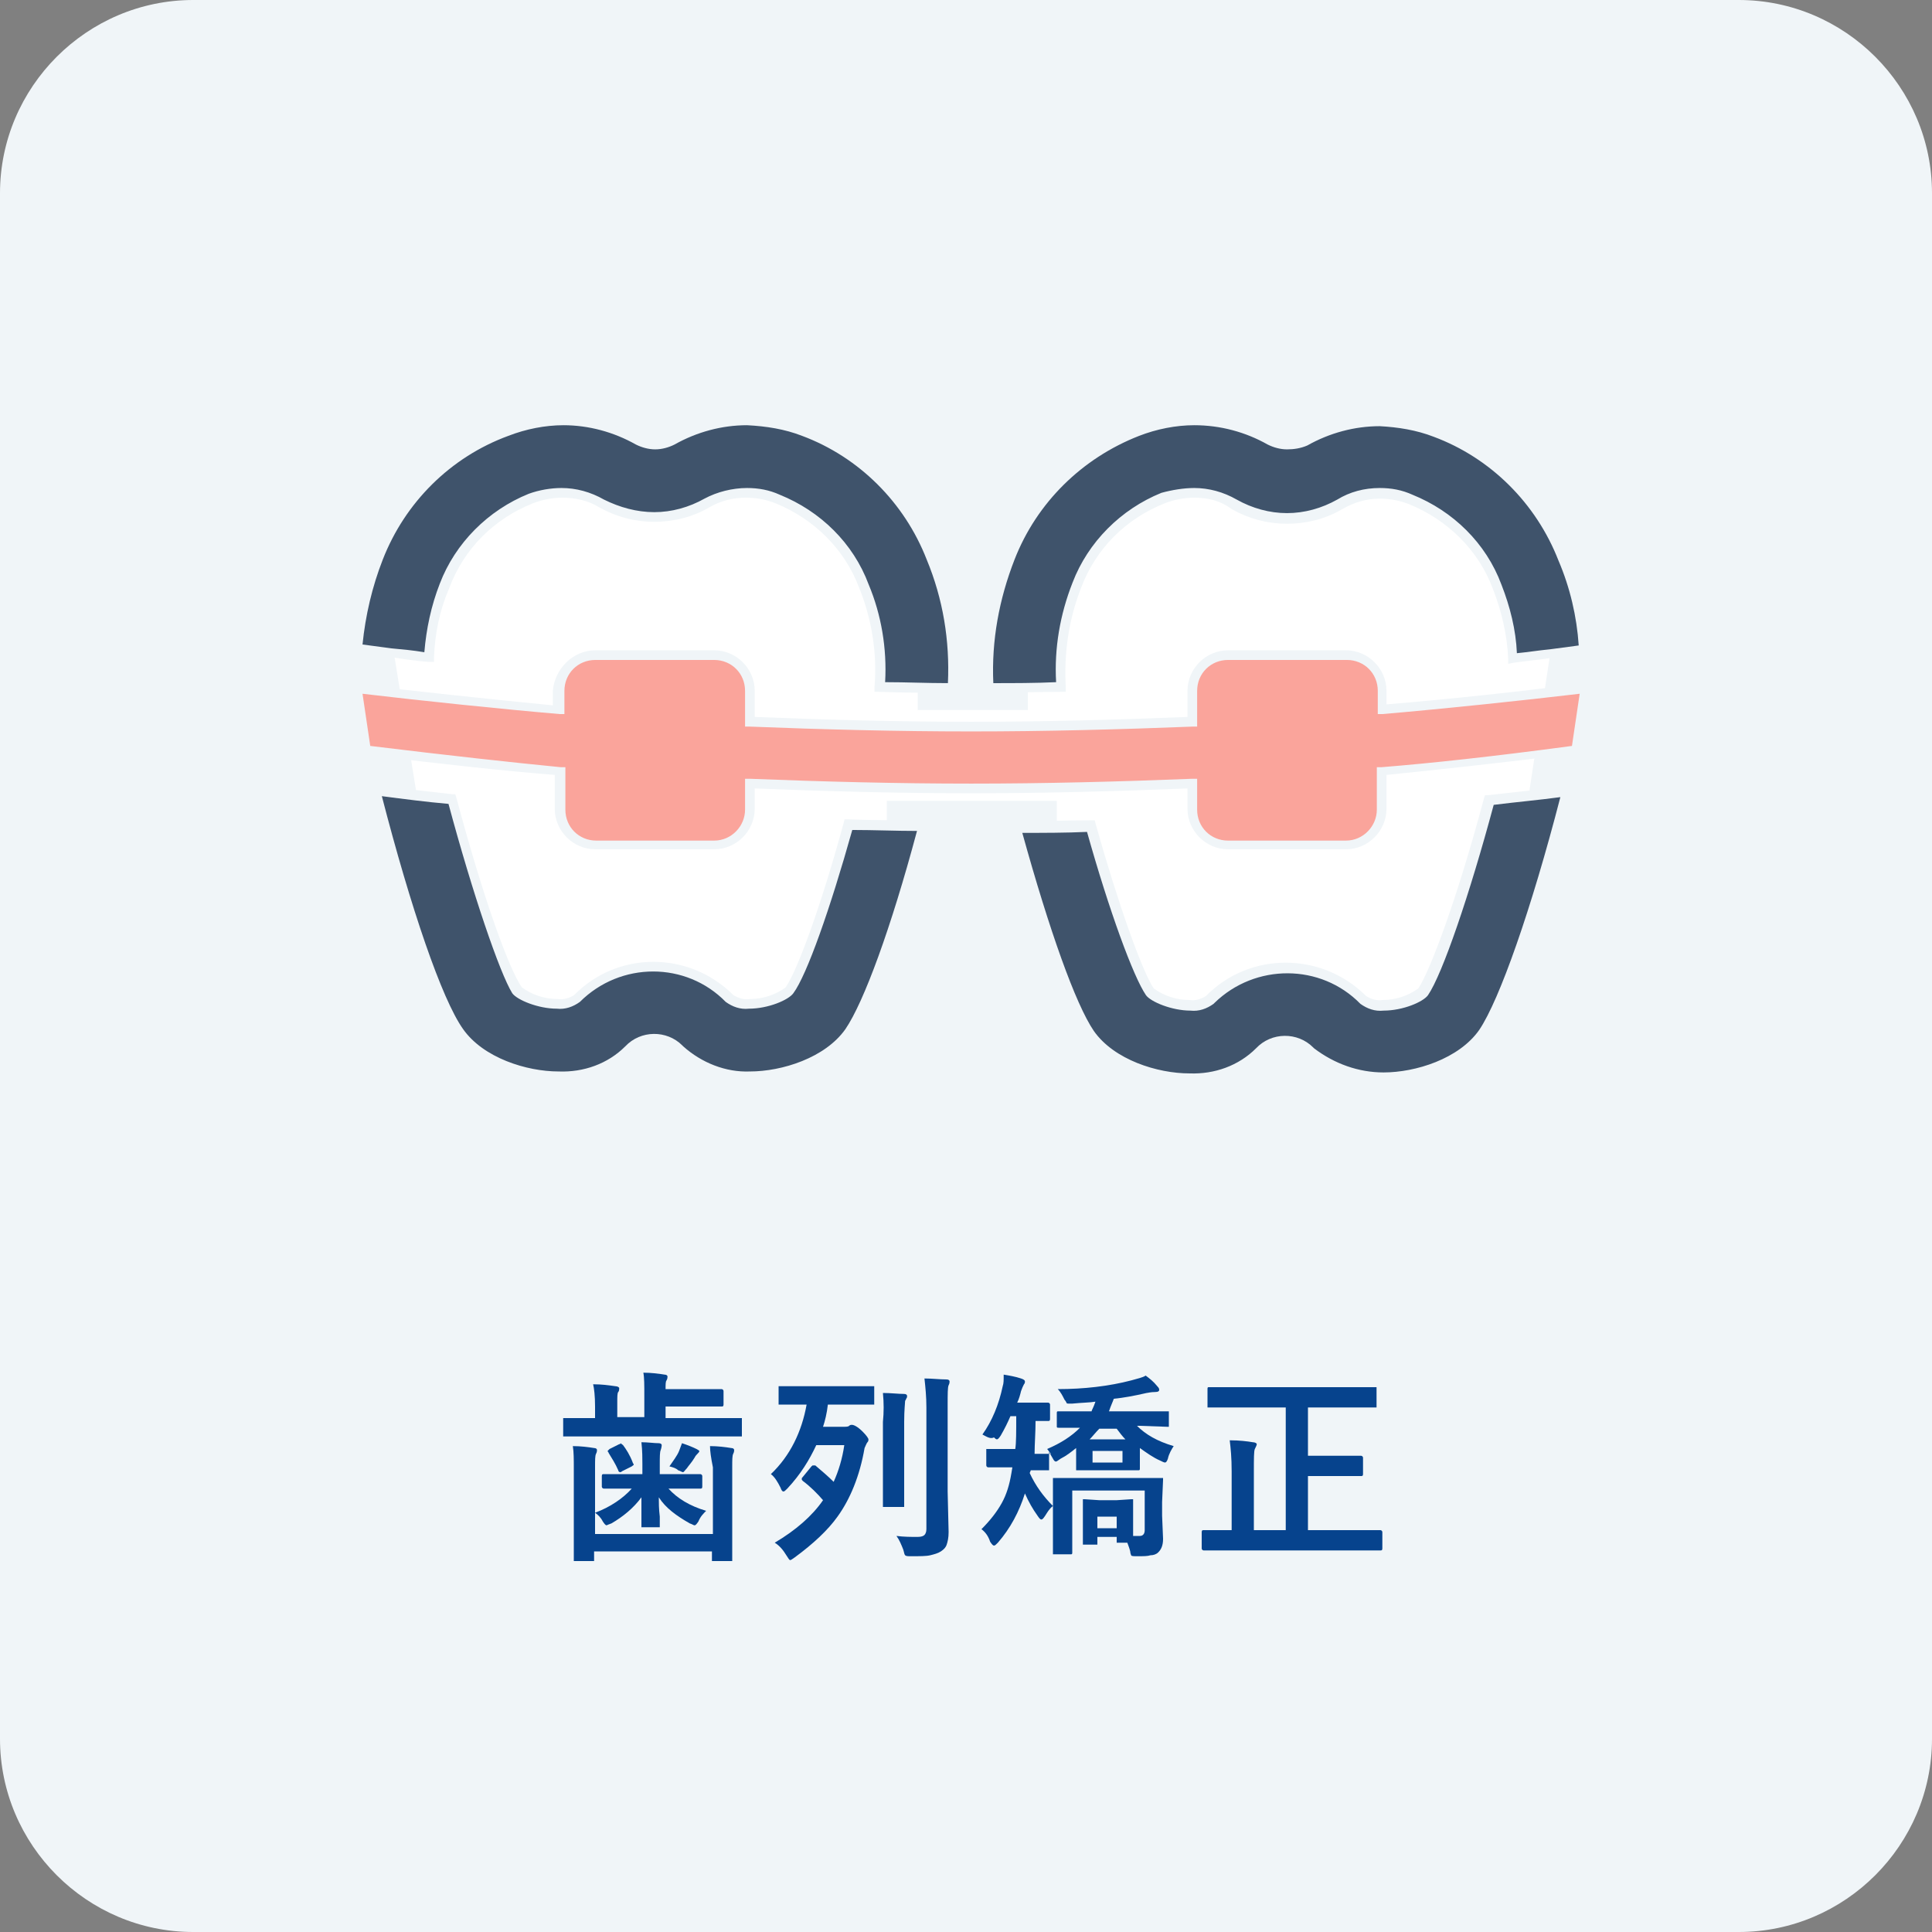 <?xml version="1.0" encoding="utf-8"?>
<!-- Generator: Adobe Illustrator 26.0.2, SVG Export Plug-In . SVG Version: 6.00 Build 0)  -->
<svg version="1.1" id="レイヤー_1" xmlns="http://www.w3.org/2000/svg" xmlns:xlink="http://www.w3.org/1999/xlink" x="0px"
	 y="0px" viewBox="0 0 200 200" style="enable-background:new 0 0 200 200;" xml:space="preserve">
<rect x="0" y="0" width="200" height="200" fill="#808080" stroke="none"/>
<style type="text/css">
	.st0{fill:#F0F5F8;}
	.st1{enable-background:new    ;}
	.st2{fill:#06438D;}
	.st3{fill:#FFFFFF;}
	.st4{fill:#3F536B;}
	.st5{fill:#FAA49B;}
</style>
<g id="グループ_112" transform="translate(1199 -3341)">
	<path id="長方形_55" class="st0" d="M-1179,3341h160c11,0,20,9,20,20v160c0,11-9,20-20,20h-160c-11,0-20-9-20-20v-160
		C-1199,3350-1190,3341-1179,3341z"/>
	<g class="st1">
		<path class="st2" d="M-1137.9,3489.7l-2.6,0c-0.1,0-0.2,0-0.2,0s0-0.1,0-0.2v-1.5c0-0.1,0-0.2,0-0.2c0,0,0.1,0,0.2,0l2.6,0h0.5
			v-1.2c0-1.1-0.1-1.9-0.2-2.3c0.9,0,1.6,0.1,2.3,0.2c0.2,0,0.4,0.1,0.4,0.2c0,0.1,0,0.3-0.1,0.4c-0.1,0.1-0.1,0.5-0.1,1.1v1.5h2.8
			v-2.2c0-1.1,0-1.9-0.1-2.4c0.8,0,1.6,0.1,2.2,0.2c0.2,0,0.3,0.1,0.3,0.2c0,0.1,0,0.2-0.1,0.4c-0.1,0.1-0.1,0.4-0.1,0.9h3.2l2.6,0
			c0.1,0,0.2,0.1,0.2,0.2v1.4c0,0.2-0.1,0.2-0.2,0.2l-2.6,0h-3.2v1.2h5.1l2.6,0c0.1,0,0.2,0,0.2,0s0,0.1,0,0.2v1.5
			c0,0.1,0,0.2,0,0.2c0,0-0.1,0-0.2,0l-2.6,0H-1137.9z M-1125.5,3490.7c0.8,0,1.6,0.1,2.2,0.2c0.2,0,0.3,0.1,0.3,0.2
			c0,0.1,0,0.2-0.1,0.4c-0.1,0.2-0.1,0.6-0.1,1.4v6.1l0,3.4c0,0.1,0,0.2,0,0.2s-0.1,0-0.2,0h-1.7c-0.1,0-0.2,0-0.2,0
			c0,0,0-0.1,0-0.2v-0.8h-12.2v0.8c0,0.1,0,0.2,0,0.2c0,0-0.1,0-0.2,0h-1.7c-0.1,0-0.2,0-0.2,0s0-0.1,0-0.2l0-3.3v-6.2
			c0-0.8,0-1.6-0.1-2.2c0.8,0,1.6,0.1,2.2,0.2c0.2,0,0.3,0.1,0.3,0.2c0,0.1,0,0.2-0.1,0.4c-0.1,0.2-0.1,0.6-0.1,1.4v6.9h12.2v-6.9
			C-1125.4,3491.9-1125.5,3491.2-1125.5,3490.7z M-1133.9,3495.1l-2.6,0c-0.1,0-0.2-0.1-0.2-0.2v-1.1c0-0.2,0.1-0.2,0.2-0.2l2.6,0
			h1.4v-1c0-0.6,0-1.4-0.1-2.3c0.7,0,1.3,0.1,1.8,0.1c0.2,0,0.3,0.1,0.3,0.2c0,0,0,0.2-0.1,0.5c-0.1,0.2-0.1,0.7-0.1,1.5v1h1.5
			l2.7,0c0.1,0,0.2,0.1,0.2,0.2v1.1c0,0.2-0.1,0.2-0.2,0.2l-2.7,0h-0.6c0.9,1,2.2,1.8,3.9,2.3c-0.3,0.3-0.6,0.6-0.8,1.1
			c-0.2,0.3-0.3,0.4-0.4,0.4c-0.1,0-0.2-0.1-0.5-0.2c-1.4-0.8-2.5-1.6-3.2-2.7c0,0.5,0,1.2,0.1,2c0,0.5,0,0.9,0,0.9
			c0,0.1,0,0.2,0,0.2c0,0-0.1,0-0.2,0h-1.5c-0.1,0-0.2,0-0.2,0s0-0.1,0-0.2c0,0,0-0.4,0-1.1c0-0.7,0-1.3,0-1.8
			c-0.8,1.1-1.9,2-3.1,2.7c-0.3,0.1-0.5,0.2-0.5,0.2c-0.1,0-0.2-0.1-0.4-0.4c-0.2-0.4-0.5-0.7-0.8-0.9c1.6-0.6,2.9-1.5,3.8-2.5
			H-1133.9z M-1134.5,3490.6c0.3,0.4,0.7,1,1,1.8c0,0.1,0.1,0.1,0.1,0.2c0,0.1-0.1,0.1-0.2,0.2l-1,0.5c-0.1,0.1-0.2,0.1-0.2,0.1
			c-0.1,0-0.2-0.1-0.2-0.2c-0.3-0.7-0.7-1.3-1-1.8c0-0.1-0.1-0.1-0.1-0.2c0,0,0.1-0.1,0.2-0.2l1-0.5c0.1,0,0.2-0.1,0.2-0.1
			C-1134.7,3490.5-1134.6,3490.5-1134.5,3490.6z M-1129.7,3492.8c0.4-0.6,0.8-1.1,1-1.6c0.1-0.3,0.2-0.5,0.3-0.8
			c0.6,0.2,1.1,0.4,1.5,0.6c0.2,0.1,0.3,0.2,0.3,0.2c0,0.1-0.1,0.2-0.2,0.3s-0.2,0.2-0.3,0.4c-0.3,0.5-0.6,0.8-0.8,1.1
			c-0.2,0.2-0.3,0.4-0.4,0.4c-0.1,0-0.2-0.1-0.5-0.2C-1129,3493-1129.3,3492.9-1129.7,3492.8z"/>
		<path class="st2" d="M-1114.6,3492.7c0.7,0.6,1.3,1.1,1.9,1.7c0.5-1.1,0.9-2.4,1.1-3.8h-2.9c-0.7,1.5-1.6,3-3,4.5
			c-0.2,0.2-0.3,0.3-0.4,0.3c-0.1,0-0.2-0.1-0.3-0.4c-0.3-0.6-0.6-1.1-1-1.4c2-1.9,3.2-4.4,3.7-7.2h-0.1l-2.6,0c-0.1,0-0.2,0-0.2,0
			c0,0,0-0.1,0-0.2v-1.5c0-0.1,0-0.2,0-0.2c0,0,0.1,0,0.2,0l2.6,0h4.3l2.6,0c0.1,0,0.2,0,0.2,0s0,0.1,0,0.2v1.5c0,0.1,0,0.2,0,0.2
			c0,0-0.1,0-0.2,0l-2.6,0h-2c-0.1,0.9-0.3,1.7-0.5,2.3h2.1c0.3,0,0.5,0,0.6-0.1c0.1-0.1,0.2-0.1,0.3-0.1c0.2,0,0.6,0.2,1.1,0.7
			c0.4,0.4,0.6,0.7,0.6,0.8c0,0.1,0,0.2-0.1,0.3c-0.1,0.1-0.2,0.4-0.3,0.6c-0.5,2.9-1.5,5.3-2.8,7.1c-1,1.4-2.5,2.8-4.4,4.2
			c-0.3,0.2-0.4,0.3-0.5,0.3c-0.1,0-0.2-0.2-0.4-0.5c-0.3-0.5-0.7-1-1.2-1.3c2.2-1.3,3.9-2.8,5-4.4c-0.6-0.7-1.3-1.4-2.1-2
			c-0.1-0.1-0.1-0.1-0.1-0.2c0-0.1,0-0.1,0.1-0.2l0.9-1.1c0.1-0.1,0.1-0.1,0.2-0.1S-1114.7,3492.7-1114.6,3492.7z M-1107.6,3485.2
			c0.8,0,1.6,0.1,2.2,0.1c0.2,0,0.3,0.1,0.3,0.2c0,0.1,0,0.2-0.1,0.3c0,0.1-0.1,0.2-0.1,0.2c0,0.2-0.1,0.9-0.1,2.2v5.8l0,2.8
			c0,0.1,0,0.2,0,0.2c0,0-0.1,0-0.2,0h-1.8c-0.1,0-0.2,0-0.2,0s0-0.1,0-0.2l0-2.8v-5.8C-1107.5,3487.2-1107.5,3486.2-1107.6,3485.2z
			 M-1106.2,3500c0.8,0.1,1.5,0.1,2.2,0.1c0.4,0,0.6-0.1,0.7-0.2c0.1-0.1,0.2-0.3,0.2-0.6v-12.6c0-1.1-0.1-2.1-0.2-3
			c0.8,0,1.6,0.1,2.3,0.1c0.2,0,0.3,0.1,0.3,0.2c0,0.1,0,0.2-0.1,0.4c-0.1,0.2-0.1,0.9-0.1,2.1v8.9l0.1,4.2c0,0.6-0.1,1-0.2,1.3
			c-0.1,0.3-0.3,0.5-0.6,0.7c-0.3,0.2-0.7,0.3-1.1,0.4c-0.4,0.1-1.1,0.1-2,0.1c-0.3,0-0.5,0-0.6-0.1c-0.1-0.1-0.1-0.3-0.2-0.6
			C-1105.7,3500.9-1105.9,3500.4-1106.2,3500z"/>
		<path class="st2" d="M-1097.3,3489.5c1-1.4,1.7-3.1,2.1-5c0.1-0.3,0.1-0.6,0.1-1c0-0.1,0-0.1,0-0.2c0.6,0.1,1.2,0.2,1.8,0.4
			c0.3,0.1,0.4,0.2,0.4,0.3c0,0.1,0,0.2-0.1,0.3c-0.1,0.2-0.2,0.4-0.3,0.7c-0.1,0.4-0.2,0.8-0.4,1.2h1.3l1.9,0
			c0.1,0,0.2,0.1,0.2,0.2v1.5c0,0.2-0.1,0.2-0.2,0.2c0,0-0.1,0-0.4,0c-0.3,0-0.6,0-0.9,0c0,1.2-0.1,2.4-0.1,3.4l1.6,0h0.1
			c-0.2-0.2-0.3-0.4-0.4-0.5c1.4-0.6,2.5-1.3,3.4-2.2c-0.6,0-1.2,0-1.7,0l-0.5,0c-0.1,0-0.2,0-0.2-0.1c0,0,0-0.1,0-0.2v-1.2
			c0-0.1,0-0.2,0.1-0.2c0,0,0.1,0,0.2,0l2.8,0h0.5c0-0.1,0.2-0.4,0.4-1c-0.6,0.1-1.4,0.1-2.4,0.2c-0.1,0-0.2,0-0.3,0
			c-0.2,0-0.3,0-0.3-0.1c0,0-0.1-0.2-0.2-0.3c-0.2-0.4-0.4-0.8-0.7-1.1c2.7,0,5.3-0.3,7.6-0.9c0.7-0.2,1.2-0.3,1.5-0.5
			c0.4,0.3,0.8,0.6,1.2,1.1c0.2,0.2,0.2,0.3,0.2,0.4c0,0.1-0.1,0.2-0.4,0.2c-0.5,0-0.8,0.1-0.9,0.1c-1.3,0.3-2.4,0.5-3.4,0.6
			c-0.1,0.3-0.3,0.7-0.5,1.3h3.2l2.8,0c0.1,0,0.2,0,0.2,0c0,0,0,0.1,0,0.2v1.2c0,0.1,0,0.2,0,0.2c0,0-0.1,0-0.2,0l-2.8-0.1h-0.3
			c0.9,0.9,2.1,1.6,3.8,2.1c-0.2,0.3-0.5,0.8-0.6,1.3c-0.1,0.3-0.2,0.4-0.3,0.4c-0.1,0-0.3-0.1-0.5-0.2c-0.7-0.3-1.4-0.8-2.1-1.3v1
			l0,1.1c0,0.1,0,0.2-0.1,0.2c0,0-0.1,0-0.2,0l-2,0h-2.1l-2,0c-0.1,0-0.2,0-0.2,0c0,0,0-0.1,0-0.2l0-1.1v-1c-0.5,0.4-1,0.8-1.6,1.1
			c-0.3,0.2-0.4,0.3-0.5,0.3c-0.1,0-0.2-0.1-0.3-0.3c-0.3-0.5-0.4-0.7-0.4-0.7c0,0,0,0.1,0,0.2v1.5c0,0.1,0,0.2,0,0.2s-0.1,0-0.2,0
			l-1.7,0c0,0.1-0.1,0.2-0.1,0.3c0.6,1.3,1.4,2.4,2.4,3.4v-0.6l0-2.1c0-0.1,0-0.2,0-0.2s0.1,0,0.2,0l2.8,0h5.4l2.8,0
			c0.1,0,0.2,0,0.2,0c0,0,0,0.1,0,0.2l-0.1,2.3v1.4l0.1,2.4c0,0.7-0.2,1.1-0.5,1.4c-0.2,0.2-0.5,0.3-0.8,0.3
			c-0.3,0.1-0.7,0.1-1.4,0.1c-0.3,0-0.6,0-0.6-0.1c0,0-0.1-0.2-0.1-0.4c-0.1-0.4-0.2-0.6-0.3-0.9h-0.9c-0.1,0-0.2,0-0.2,0
			c0,0,0-0.1,0-0.2v-0.4h-2v0.6c0,0.1,0,0.2,0,0.2c0,0-0.1,0-0.2,0h-1.1c-0.1,0-0.2,0-0.2,0c0,0,0-0.1,0-0.2l0-2.2v-0.9l0-1.2
			c0-0.1,0-0.2,0-0.2c0,0,0.1,0,0.2,0l1.5,0.1h1.8l1.5-0.1c0.1,0,0.2,0,0.2,0c0,0,0,0.1,0,0.2l0,0.9v0.9c0,1.1,0,1.7,0,1.8h0.7
			c0.3,0,0.5-0.2,0.5-0.6v-4.1h-7.5v4.1l0,2.3c0,0.1,0,0.2-0.1,0.2c0,0-0.1,0-0.2,0h-1.5c-0.1,0-0.2,0-0.2,0c0,0,0-0.1,0-0.2l0-2.3
			v-2.5c-0.4,0.3-0.6,0.7-0.8,1c-0.2,0.3-0.3,0.4-0.4,0.4c-0.1,0-0.2-0.1-0.4-0.4c-0.5-0.7-0.9-1.4-1.3-2.3
			c-0.6,1.9-1.5,3.6-2.8,5.1c-0.2,0.2-0.3,0.3-0.4,0.3c-0.1,0-0.2-0.1-0.4-0.4c-0.2-0.6-0.5-1-0.9-1.3c0.9-0.9,1.6-1.8,2.1-2.7
			c0.5-0.9,0.8-1.9,1-3.1l0.1-0.6h-0.5l-2,0c-0.1,0-0.2-0.1-0.2-0.2v-1.5c0-0.1,0-0.2,0-0.2c0,0,0.1,0,0.2,0l2,0h0.8
			c0.1-0.6,0.1-1.8,0.1-3.4h-0.6c-0.3,0.7-0.6,1.3-1,2c-0.2,0.3-0.3,0.4-0.4,0.4c-0.1,0-0.2-0.1-0.3-0.2
			C-1096.5,3490-1096.9,3489.7-1097.3,3489.5z M-1086.2,3490h3.7c-0.3-0.3-0.6-0.7-0.9-1.1h-1.8
			C-1085.6,3489.3-1085.9,3489.7-1086.2,3490z M-1082.8,3492.4v-1.2h-3.1v1.2H-1082.8z M-1083.4,3498h-2v1.2h2V3498z"/>
		<path class="st2" d="M-1071,3486.7l-2.8,0c-0.1,0-0.2,0-0.2,0c0,0,0-0.1,0-0.2v-1.7c0-0.1,0-0.2,0.1-0.2c0,0,0.1,0,0.2,0l2.8,0
			h11.4l2.8,0c0.1,0,0.2,0,0.2,0s0,0.1,0,0.2v1.7c0,0.1,0,0.2,0,0.2s-0.1,0-0.2,0l-2.8,0h-4.1v5h2.9l2.6,0c0.1,0,0.2,0.1,0.2,0.2
			v1.7c0,0.2-0.1,0.2-0.2,0.2l-2.6,0h-2.9v5.6h4.9l2.6,0c0.1,0,0.2,0.1,0.2,0.2v1.7c0,0.2-0.1,0.2-0.2,0.2l-2.6,0h-13.1l-2.6,0
			c-0.1,0-0.2-0.1-0.2-0.2v-1.7c0-0.2,0.1-0.2,0.2-0.2l2.6,0h0.3v-6.1c0-1.4-0.1-2.4-0.2-3.2c1,0,1.8,0.1,2.4,0.2
			c0.2,0,0.4,0.1,0.4,0.2c0,0.1-0.1,0.3-0.2,0.5c-0.1,0.2-0.1,1-0.1,2.3v6.1h3.3v-12.7H-1071z"/>
	</g>
	<path id="パス_42" class="st3" d="M-1155.6,3424.9l-2.8-17.4l5.8-14l11.2-4.5l9.2,1.7l11.4-1.7l11,3.7l4.2,10l1.6,8v3.8h11.4
		v-4.7l5.2-15.6l10.8-6.5l9,1.9l1.3,2.3l8-3l7.5,0.7l7,6.4l3.9,5.4l1.6,5.8l-2.7,17.8l-6.9,19.5l-5.2,5l-6.3-0.9l-5.9-3.6l-7,1.4
		l-1.6,2.2l-10.1-2.8l-5.6-18.6v-3.3h-17.6v4.1l-1.5,3.4l-5.3,14.1l-5.5,3.5h-5.7l-4.4-3.5h-5.4l-4.4,1.6l-4.8,0.8
		c0,0-5.2-3.3-5.6-3.7S-1155.6,3424.9-1155.6,3424.9z"/>
	<g id="アートボード_2" transform="translate(-1162.072 3384.518)">
		<path id="パス_36" class="st4" d="M3.5,24c1.3,0.2,2.6,0.3,3.9,0.5c0.1-2.6,0.7-5.1,1.6-7.5c1.6-4.1,4.8-7.4,8.9-9
			c1-0.4,2.1-0.6,3.2-0.6c1.5,0,2.9,0.4,4.1,1.1C27,9.5,28.9,10,30.8,10c1.9,0,3.8-0.5,5.4-1.4c1.3-0.7,2.7-1.1,4.1-1.1
			c1.1,0,2.2,0.2,3.2,0.6c4.1,1.6,7.3,4.9,8.9,9c1.3,3.4,1.9,7,1.6,10.6c2.5,0,5,0.1,7.5,0.1c0.3-4.6-0.5-9.2-2.2-13.5
			c-2.4-6-7.2-10.8-13.2-13.1C44.4,0.4,42.4,0,40.4,0c-2.7,0-5.4,0.7-7.8,2.1c-1.1,0.6-2.5,0.6-3.6,0C26.7,0.7,24,0,21.3,0
			c-2,0-4,0.4-5.8,1.1C9.4,3.4,4.6,8.2,2.2,14.2c-1.2,3-2,6.2-2.2,9.4L3.5,24z"/>
		<path id="パス_36_-_アウトライン" class="st0" d="M62.1,28.2h-0.5c-2.5,0-5,0-7.5-0.1l-0.5,0l0-0.5
			c0.3-3.5-0.3-7.1-1.6-10.3c-1.5-4-4.7-7.1-8.6-8.7h0c-1-0.4-2-0.6-3.1-0.6C39,8,37.7,8.3,36.5,9h0c-1.7,1-3.7,1.5-5.7,1.5
			c-2,0-3.9-0.5-5.7-1.5h0C24,8.3,22.6,8,21.3,8c-1,0-2.1,0.2-3.1,0.6h0c-4,1.6-7.1,4.7-8.6,8.7C8.6,19.6,8.1,22,8,24.5l0,0.5
			L7.4,25c-1.3-0.1-2.6-0.3-3.9-0.5l-4-0.5l0-0.5c0.2-3.3,1-6.5,2.2-9.6C4.2,7.9,9.1,3,15.2,0.6c1.9-0.7,4-1.1,6-1.1
			c2.8,0,5.6,0.8,8,2.2c0.5,0.3,1,0.4,1.5,0.4c0.5,0,1.1-0.1,1.5-0.4c2.4-1.4,5.2-2.1,8-2.2c2.1,0,4.1,0.4,6,1.1
			C52.6,3,57.5,7.8,59.9,14c1.7,4.4,2.5,9,2.2,13.7L62.1,28.2z M54.7,27.1c2.2,0,4.3,0.1,6.5,0.1c0.2-4.4-0.5-8.7-2.2-12.8
			C56.7,8.5,52,3.8,46.1,1.6c-1.8-0.7-3.7-1-5.7-1.1c-2.6,0-5.2,0.7-7.5,2h0c-0.6,0.3-1.3,0.5-2,0.5c-0.7,0-1.4-0.2-2-0.5h0
			c-2.3-1.3-4.9-2-7.5-2c-1.9,0-3.9,0.4-5.7,1.1C9.7,3.8,5,8.5,2.7,14.4c-1.1,2.8-1.8,5.8-2.1,8.8l3,0.4C4.7,23.7,5.8,23.8,7,24
			c0.2-2.4,0.7-4.8,1.6-7.1c1.6-4.2,5-7.6,9.2-9.3C18.9,7.2,20.1,7,21.2,7h0c1.5,0,3,0.4,4.4,1.2C27.2,9,29,9.5,30.8,9.5
			c1.8,0,3.6-0.5,5.2-1.4C37.3,7.4,38.9,7,40.4,7h0c1.2,0,2.3,0.2,3.4,0.7c4.2,1.7,7.6,5,9.2,9.3C54.3,20.1,54.9,23.6,54.7,27.1
			L54.7,27.1z"/>
		<path id="パス_37" class="st4" d="M51,41.9c-2.4,8.6-4.9,15.3-6.1,17.2c-0.4,0.5-2.3,1.4-4.1,1.4c-0.7,0.1-1.5-0.1-2-0.6
			c-4.3-4.4-11.4-4.4-15.8-0.1c0,0,0,0-0.1,0.1c-0.6,0.4-1.3,0.6-2,0.6c-1.8,0-3.8-0.8-4.1-1.4c-1.4-2-4.2-10-6.8-19.8
			c-2.7-0.3-5.3-0.6-7.9-0.9c2.6,10.4,6.2,21.4,8.6,25c2.2,3.2,6.9,4.6,10.3,4.6c2.7,0.1,5.3-0.9,7.3-2.7c1.4-1.5,3.8-1.5,5.2-0.1
			c0,0,0.1,0.1,0.1,0.1c2,1.8,4.6,2.8,7.3,2.7c3.4,0,8.1-1.5,10.3-4.6s5.2-12.1,7.7-21.3C56.2,42,53.6,42,51,41.9z"/>
		<path id="パス_37_-_アウトライン" class="st0" d="M1.3,37.8L2,37.8c2.7,0.3,5.3,0.6,7.9,0.9l0.3,0l0.1,0.3
			c2.8,10.5,5.5,17.9,6.8,19.7c1.1,0.8,2.4,1.2,3.7,1.2c0.6,0.1,1.2-0.1,1.7-0.4c4.5-4.6,11.9-4.6,16.5,0c0,0,0,0,0,0
			c0.5,0.3,1.1,0.5,1.7,0.4c1.3,0,2.6-0.4,3.7-1.2c1.3-1.9,3.8-8.9,6-17l0.1-0.4l0.4,0c2.5,0.1,5.1,0.1,7.7,0.1l0.6,0l-0.2,0.6
			c-2.8,10.5-5.7,18.5-7.7,21.4c-2.3,3.3-7.2,4.9-10.7,4.9c-2.8,0.1-5.6-0.9-7.7-2.9l0,0c-1.2-1.3-3.2-1.3-4.5-0.1
			c0,0-0.1,0.1-0.1,0.1l0,0c-2.1,1.9-4.8,3-7.7,2.9c-3.6,0-8.4-1.5-10.7-4.9c-2.7-4-6.4-16-8.7-25.1L1.3,37.8z M9.5,39.7
			c-2.3-0.2-4.6-0.5-6.9-0.8c3,11.6,6.2,21,8.4,24.1c2.1,3,6.6,4.4,9.9,4.4c2.6,0.1,5.1-0.8,6.9-2.6c1.6-1.7,4.3-1.7,5.9-0.1
			c0,0,0.1,0.1,0.1,0.1c1.9,1.7,4.4,2.7,6.9,2.6c3.3,0,7.8-1.4,9.9-4.4c1.9-2.8,4.7-10.4,7.4-20.5c-2.2,0-4.5-0.1-6.7-0.1
			c-2.3,8.2-4.7,15-6.1,16.9c-0.5,0.7-2.6,1.6-4.6,1.6c-0.9,0.1-1.7-0.2-2.4-0.7l0,0c-4.1-4.2-10.9-4.2-15.1,0c0,0,0,0,0,0
			c-0.7,0.5-1.5,0.8-2.4,0.7c-1.9,0-4.1-0.9-4.6-1.6C14.8,57.2,12,49,9.5,39.7L9.5,39.7z"/>
		<path id="パス_38" class="st5" d="M126.2,34.1l0.9-6.4c-5.9,0.7-14.9,1.7-21,2.2V28c0-2.1-1.7-3.7-3.7-3.7H90.2
			c-2.1,0-3.7,1.7-3.7,3.7v3.2c-15.2,0.7-30.6,0.7-45.8,0V28c0-2.1-1.7-3.7-3.7-3.7H24.7C22.7,24.3,21,26,21,28v1.9
			c-6.1-0.5-15.1-1.5-21-2.2l0.9,6.4c6.2,0.8,13.7,1.7,20.1,2.2v3.9c0,2.1,1.7,3.7,3.7,3.7H37c2.1,0,3.7-1.7,3.7-3.7v-2.7
			c7.6,0.3,15.2,0.5,22.9,0.5s15.3-0.2,22.9-0.5v2.7c0,2.1,1.7,3.7,3.7,3.7h12.2c2.1,0,3.7-1.7,3.7-3.7v-3.9
			C112.5,35.8,120.1,34.9,126.2,34.1z"/>
		<path id="パス_38_-_アウトライン" class="st0" d="M24.7,23.8H37c2.3,0,4.2,1.9,4.2,4.2v2.7c7.4,0.3,14.9,0.5,22.4,0.5
			s15-0.2,22.4-0.5V28c0-2.3,1.9-4.2,4.2-4.2h12.2c2.3,0,4.2,1.9,4.2,4.2v1.4c6.1-0.5,14.7-1.4,20.4-2.2l0.7-0.1l-1.1,7.4l-0.4,0
			c-8.2,1-14.6,1.7-19.6,2.2v3.5c0,2.3-1.9,4.2-4.2,4.2H90.2c-2.3,0-4.2-1.9-4.2-4.2v-2.1c-7.4,0.3-15,0.5-22.4,0.5
			s-15-0.2-22.4-0.5v2.1c0,2.3-1.9,4.2-4.2,4.2H24.7c-2.3,0-4.2-1.9-4.2-4.2v-3.5C15.4,36.3,9,35.6,0.8,34.6l-0.4,0l-1.1-7.4
			l0.6,0.1c5.7,0.7,14.3,1.6,20.4,2.2V28C20.5,25.7,22.4,23.8,24.7,23.8z M63.6,32.2c-7.6,0-15.3-0.2-22.9-0.5l-0.5,0V28
			c0-1.8-1.4-3.2-3.2-3.2H24.7c-1.8,0-3.2,1.4-3.2,3.2v2.4l-0.5,0C15.1,29.9,6.5,29,0.6,28.3l0.8,5.4c8.2,1,14.6,1.7,19.7,2.2l0.5,0
			v4.4c0,1.8,1.4,3.2,3.2,3.2H37c1.8,0,3.2-1.5,3.2-3.2v-3.2l0.5,0c7.6,0.3,15.3,0.5,22.9,0.5s15.3-0.2,22.9-0.5l0.5,0v3.2
			c0,1.8,1.4,3.2,3.2,3.2h12.2c1.8,0,3.2-1.5,3.2-3.2v-4.4l0.5,0c5-0.4,11.5-1.1,19.7-2.2l0.8-5.4c-5.9,0.7-14.5,1.6-20.4,2.1
			l-0.5,0V28c0-1.8-1.4-3.2-3.2-3.2H90.2c-1.8,0-3.2,1.4-3.2,3.2v3.7l-0.5,0C78.9,32,71.2,32.2,63.6,32.2z"/>
		<path id="パス_39" class="st4" d="M72.9,27.6c-0.3-3.6,0.3-7.2,1.6-10.6c1.6-4.1,4.8-7.4,8.9-9c1-0.4,2.1-0.6,3.2-0.6
			c1.5,0,2.9,0.4,4.1,1.1c1.7,0.9,3.5,1.4,5.4,1.4c1.9,0,3.8-0.5,5.4-1.4c1.3-0.7,2.7-1.1,4.1-1.1c1.1,0,2.2,0.2,3.2,0.6
			c4.1,1.6,7.3,4.9,8.9,9c1,2.4,1.5,4.9,1.6,7.5c1.3-0.1,2.6-0.3,3.9-0.5l3.5-0.4c-0.2-3.2-0.9-6.4-2.2-9.4
			c-2.4-6-7.2-10.8-13.2-13.1c-1.9-0.7-3.8-1.1-5.8-1.1c-2.7,0-5.4,0.7-7.8,2.1c-1.1,0.6-2.5,0.6-3.6,0C92.2,0.7,89.5,0,86.7,0
			c-2,0-4,0.4-5.8,1.1c-6.1,2.3-10.8,7.1-13.2,13.1c-1.7,4.3-2.5,8.9-2.2,13.5C68,27.7,70.5,27.7,72.9,27.6z"/>
		<path id="パス_39_-_アウトライン" class="st0" d="M65,28.2l0-0.5c-0.3-4.7,0.5-9.4,2.2-13.7c2.4-6.2,7.3-11,13.5-13.4
			c1.9-0.7,4-1.1,6-1.1c2.8,0,5.6,0.8,8,2.2c0.5,0.3,1,0.4,1.5,0.4c0.5,0,1.1-0.1,1.5-0.4c2.4-1.4,5.2-2.1,8-2.2h0
			c2.1,0,4.1,0.4,6,1.1C118.1,3,123,7.8,125.4,14c1.2,3,2,6.3,2.2,9.6l0,0.5l-4,0.5c-1.3,0.2-2.6,0.3-3.9,0.5l-0.5,0.1l0-0.5
			c-0.1-2.5-0.7-5-1.6-7.3c-1.5-4-4.7-7.1-8.6-8.7h0c-1-0.4-2-0.6-3.1-0.6c-1.4,0-2.7,0.4-3.9,1.1h0c-1.7,1-3.7,1.5-5.7,1.5
			c-2,0-3.9-0.5-5.7-1.5h0C89.4,8.3,88.1,8,86.7,8c-1,0-2.1,0.2-3.1,0.6h0c-4,1.6-7.1,4.7-8.6,8.7c-1.3,3.3-1.8,6.8-1.6,10.3l0,0.5
			l-0.5,0c-2.5,0-5,0.1-7.5,0.1L65,28.2z M86.7,0.5c-1.9,0-3.9,0.4-5.7,1.1c-5.9,2.3-10.6,6.9-12.9,12.8c-1.6,4.1-2.4,8.4-2.2,12.8
			c2.1,0,4.3,0,6.5-0.1c-0.2-3.5,0.4-7,1.7-10.3c1.6-4.2,5-7.6,9.2-9.3C84.4,7.2,85.6,7,86.7,7h0c1.5,0,3,0.4,4.4,1.2
			c1.6,0.9,3.4,1.4,5.2,1.4c1.8,0,3.6-0.5,5.2-1.4c1.3-0.8,2.8-1.2,4.4-1.2h0c1.2,0,2.3,0.2,3.4,0.7c4.2,1.7,7.6,5,9.2,9.3
			c0.9,2.3,1.5,4.7,1.6,7.1c1.1-0.1,2.3-0.3,3.4-0.4l3-0.4c-0.2-3-0.9-6-2.1-8.8c-2.3-5.9-7-10.6-12.9-12.8c-1.8-0.7-3.7-1-5.6-1.1
			c-2.6,0-5.2,0.7-7.5,2h0C97.7,2.9,97,3,96.3,3c-0.7,0-1.4-0.2-2-0.5l0,0C92,1.2,89.4,0.5,86.7,0.5z"/>
		<path id="パス_40" class="st4" d="M117.3,39.3c-2.6,9.9-5.5,17.8-6.8,19.8c-0.4,0.5-2.3,1.4-4.1,1.4c-0.7,0.1-1.5-0.1-2-0.6
			c-4.3-4.4-11.4-4.4-15.8-0.1c0,0,0,0-0.1,0.1c-0.6,0.4-1.3,0.6-2,0.6c-1.8,0-3.8-0.8-4.1-1.4c-1.3-1.8-3.7-8.6-6.1-17.2
			C73.5,42,71,42,68.4,42.1c2.5,9.1,5.5,18.1,7.7,21.3S82.9,68,86.3,68c2.7,0.1,5.3-0.9,7.3-2.7c1.4-1.5,3.8-1.5,5.2-0.1
			c0,0,0.1,0.1,0.1,0.1c2,1.8,4.6,2.8,7.3,2.7c3.4,0,8.1-1.5,10.3-4.6c2.5-3.6,6-14.6,8.6-25C122.6,38.7,119.9,39,117.3,39.3z"/>
		<path id="パス_40_-_アウトライン" class="st0" d="M125.9,37.7l-0.2,0.7c-2.3,9.1-6,21.2-8.7,25.1
			c-2.3,3.3-7.2,4.9-10.7,4.9c-2.8,0.1-5.6-0.9-7.7-2.9l0,0c-1.2-1.3-3.2-1.3-4.5-0.1c0,0-0.1,0.1-0.1,0.1l0,0
			c-2.1,1.9-4.8,3-7.7,2.9c-3.6,0-8.4-1.5-10.7-4.9c-2-2.9-4.9-10.9-7.7-21.4l-0.2-0.6l0.6,0c2.6,0,5.1-0.1,7.7-0.1l0.4,0l0.1,0.4
			c2.3,8.2,4.8,15.2,6,17c1.1,0.8,2.4,1.2,3.7,1.2c0.6,0.1,1.2-0.1,1.7-0.4c4.5-4.6,11.9-4.6,16.5-0.1c0,0,0,0,0.1,0.1
			c0.5,0.3,1.1,0.5,1.7,0.4c1.3,0,2.6-0.4,3.7-1.2c1.2-1.8,4-9.2,6.8-19.7l0.1-0.3l0.3,0c2.7-0.3,5.4-0.6,7.9-0.9L125.9,37.7z
			 M106.3,67.5c3.3,0,7.8-1.4,9.9-4.4c2.1-3.1,5.4-12.5,8.4-24.1c-2.2,0.3-4.5,0.5-6.9,0.8c-2.5,9.3-5.3,17.5-6.8,19.7
			c-0.5,0.7-2.6,1.6-4.6,1.6c-0.9,0.1-1.7-0.2-2.4-0.7c-4.1-4.2-10.9-4.2-15.1-0.1c0,0,0,0-0.1,0.1c-0.7,0.5-1.5,0.8-2.4,0.7
			c-1.9,0-4.1-0.9-4.6-1.6c-1.3-1.9-3.8-8.7-6.1-16.9c-2.2,0.1-4.5,0.1-6.7,0.1c2.8,10.1,5.5,17.7,7.4,20.5c2.1,3,6.6,4.4,9.9,4.4
			c2.6,0.1,5.1-0.8,6.9-2.6c1.6-1.7,4.3-1.7,5.9-0.1c0,0,0.1,0.1,0.1,0.1C101.2,66.6,103.7,67.5,106.3,67.5L106.3,67.5z"/>
	</g>
</g>
</svg>
